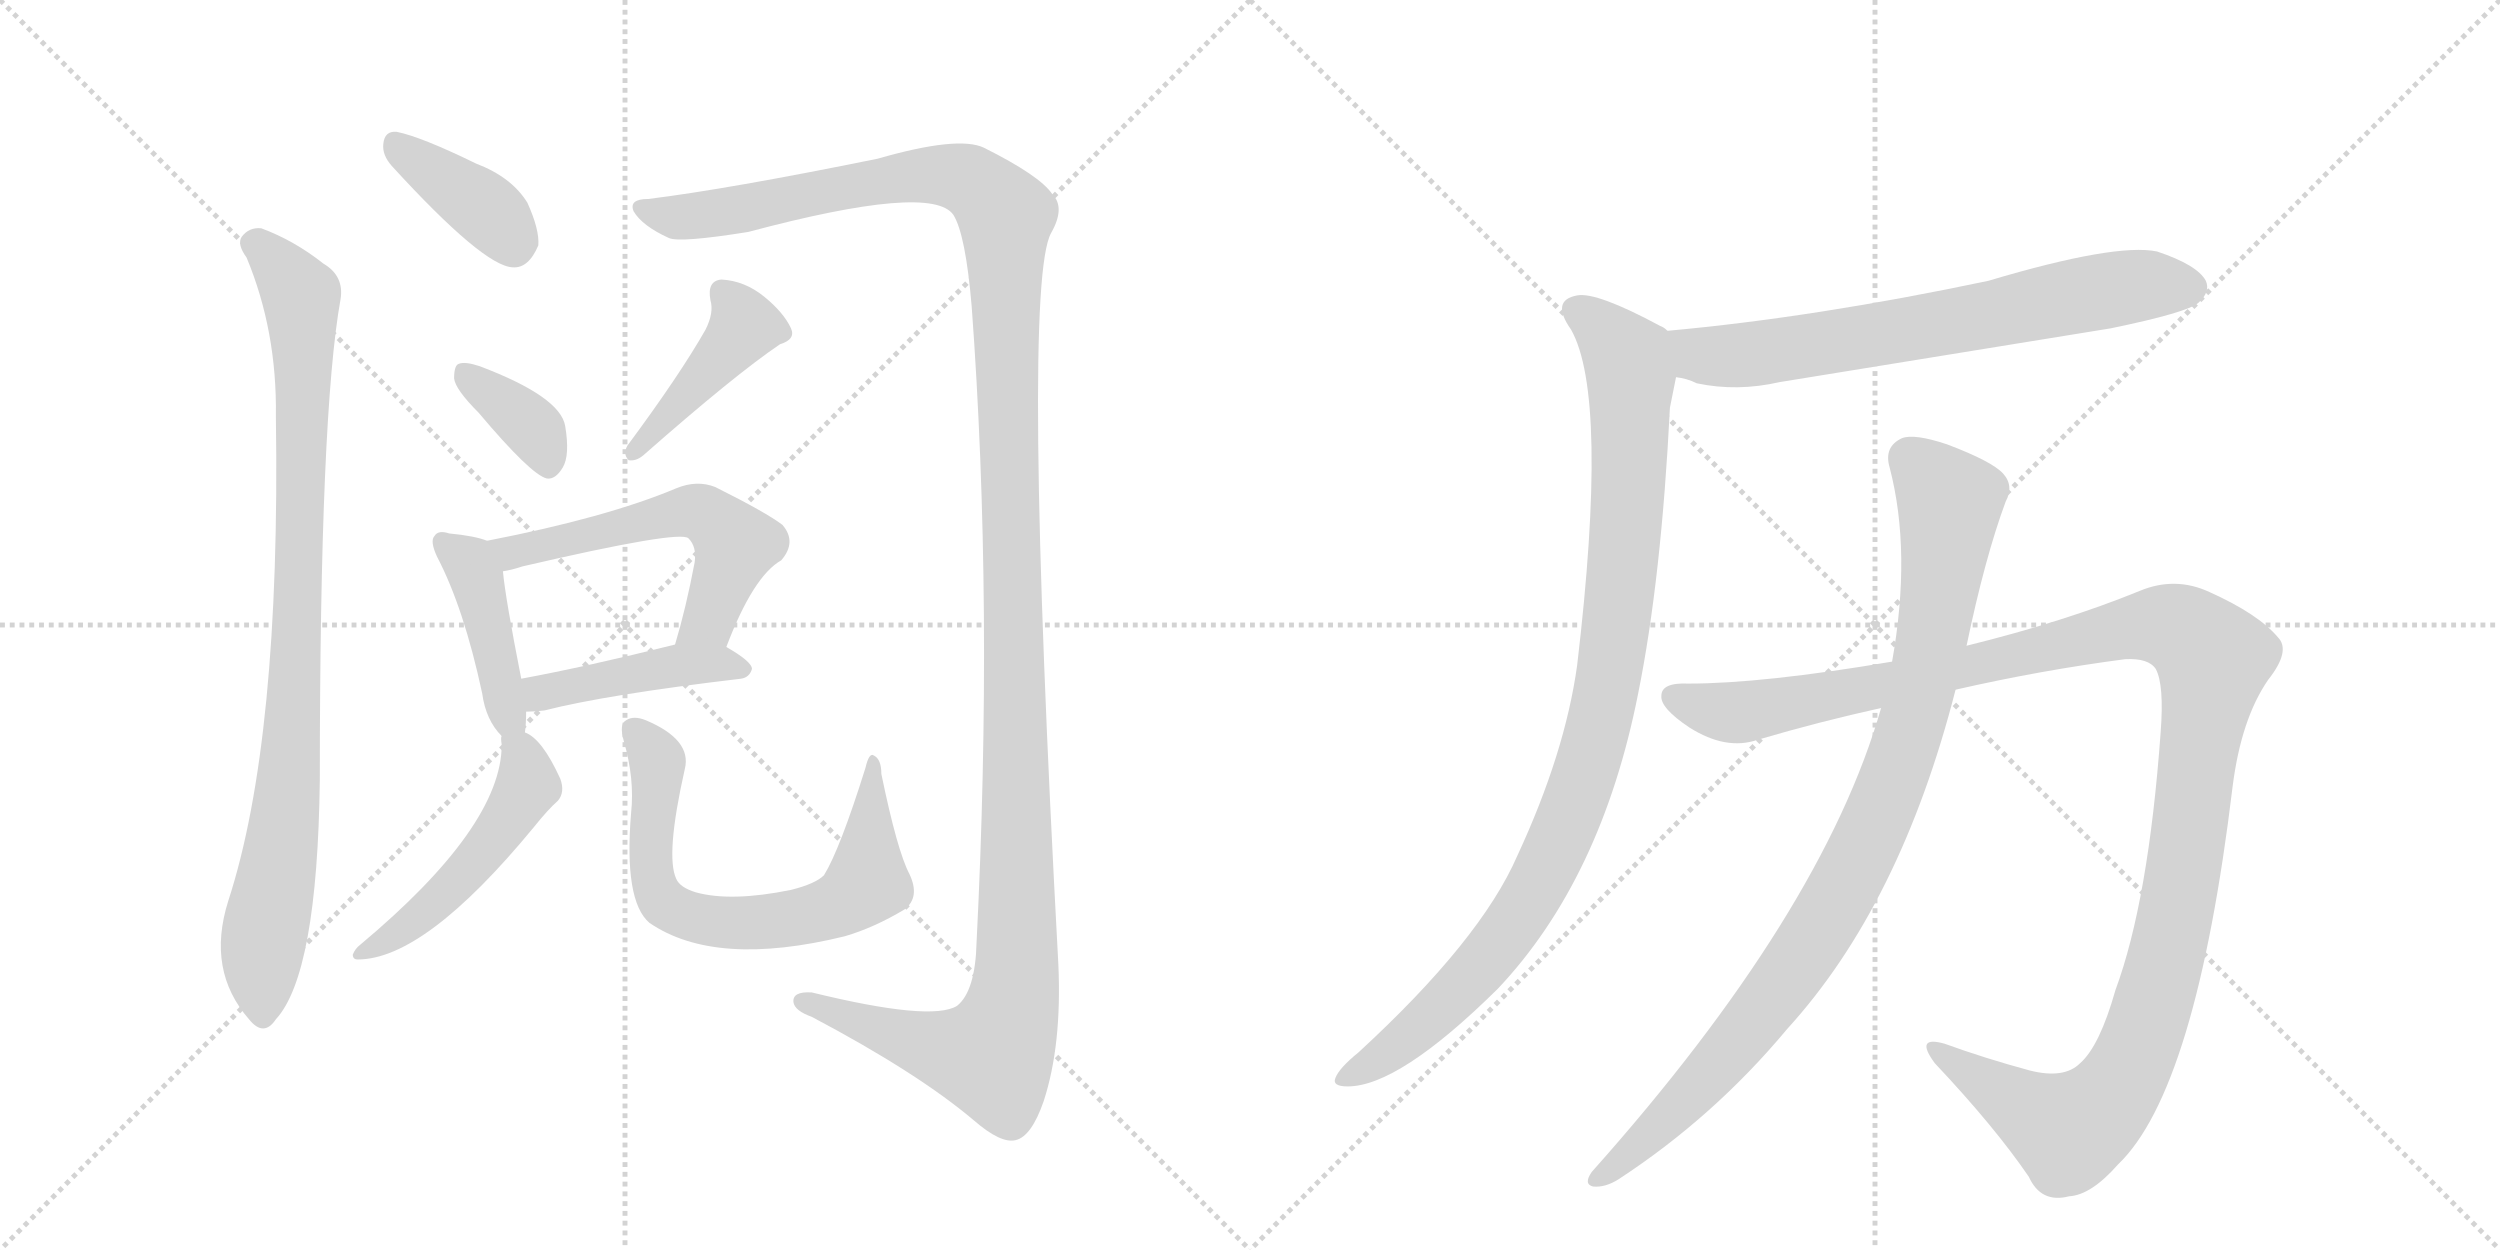 <svg version="1.1" viewBox="0 0 2048 1024" xmlns="http://www.w3.org/2000/svg">
  <g stroke="lightgray" stroke-dasharray="1,1" stroke-width="1" transform="scale(4, 4)">
    <line x1="0" y1="0" x2="256" y2="256"></line>
    <line x1="256" y1="0" x2="0" y2="256"></line>
    <line x1="128" y1="0" x2="128" y2="256"></line>
    <line x1="0" y1="128" x2="256" y2="128"></line>
    <line x1="256" y1="0" x2="512" y2="256"></line>
    <line x1="512" y1="0" x2="256" y2="256"></line>
    <line x1="384" y1="0" x2="384" y2="256"></line>
    <line x1="256" y1="128" x2="512" y2="128"></line>
  </g>
<g transform="scale(1, -1) translate(0, -850)">
   <style type="text/css">
    @keyframes keyframes0 {
      from {
       stroke: black;
       stroke-dashoffset: 381;
       stroke-width: 128;
       }
       55% {
       animation-timing-function: step-end;
       stroke: black;
       stroke-dashoffset: 0;
       stroke-width: 128;
       }
       to {
       stroke: black;
       stroke-width: 1024;
       }
       }
       #make-me-a-hanzi-animation-0 {
         animation: keyframes0 0.56s both;
         animation-delay: 0s;
         animation-timing-function: linear;
       }
    @keyframes keyframes1 {
      from {
       stroke: black;
       stroke-dashoffset: 904;
       stroke-width: 128;
       }
       75% {
       animation-timing-function: step-end;
       stroke: black;
       stroke-dashoffset: 0;
       stroke-width: 128;
       }
       to {
       stroke: black;
       stroke-width: 1024;
       }
       }
       #make-me-a-hanzi-animation-1 {
         animation: keyframes1 0.986s both;
         animation-delay: 0.56s;
         animation-timing-function: linear;
       }
    @keyframes keyframes2 {
      from {
       stroke: black;
       stroke-dashoffset: 1421;
       stroke-width: 128;
       }
       82% {
       animation-timing-function: step-end;
       stroke: black;
       stroke-dashoffset: 0;
       stroke-width: 128;
       }
       to {
       stroke: black;
       stroke-width: 1024;
       }
       }
       #make-me-a-hanzi-animation-2 {
         animation: keyframes2 1.406s both;
         animation-delay: 1.546s;
         animation-timing-function: linear;
       }
    @keyframes keyframes3 {
      from {
       stroke: black;
       stroke-dashoffset: 360;
       stroke-width: 128;
       }
       54% {
       animation-timing-function: step-end;
       stroke: black;
       stroke-dashoffset: 0;
       stroke-width: 128;
       }
       to {
       stroke: black;
       stroke-width: 1024;
       }
       }
       #make-me-a-hanzi-animation-3 {
         animation: keyframes3 0.543s both;
         animation-delay: 2.952s;
         animation-timing-function: linear;
       }
    @keyframes keyframes4 {
      from {
       stroke: black;
       stroke-dashoffset: 426;
       stroke-width: 128;
       }
       58% {
       animation-timing-function: step-end;
       stroke: black;
       stroke-dashoffset: 0;
       stroke-width: 128;
       }
       to {
       stroke: black;
       stroke-width: 1024;
       }
       }
       #make-me-a-hanzi-animation-4 {
         animation: keyframes4 0.597s both;
         animation-delay: 3.495s;
         animation-timing-function: linear;
       }
    @keyframes keyframes5 {
      from {
       stroke: black;
       stroke-dashoffset: 424;
       stroke-width: 128;
       }
       58% {
       animation-timing-function: step-end;
       stroke: black;
       stroke-dashoffset: 0;
       stroke-width: 128;
       }
       to {
       stroke: black;
       stroke-width: 1024;
       }
       }
       #make-me-a-hanzi-animation-5 {
         animation: keyframes5 0.595s both;
         animation-delay: 4.092s;
         animation-timing-function: linear;
       }
    @keyframes keyframes6 {
      from {
       stroke: black;
       stroke-dashoffset: 559;
       stroke-width: 128;
       }
       65% {
       animation-timing-function: step-end;
       stroke: black;
       stroke-dashoffset: 0;
       stroke-width: 128;
       }
       to {
       stroke: black;
       stroke-width: 1024;
       }
       }
       #make-me-a-hanzi-animation-6 {
         animation: keyframes6 0.705s both;
         animation-delay: 4.687s;
         animation-timing-function: linear;
       }
    @keyframes keyframes7 {
      from {
       stroke: black;
       stroke-dashoffset: 434;
       stroke-width: 128;
       }
       59% {
       animation-timing-function: step-end;
       stroke: black;
       stroke-dashoffset: 0;
       stroke-width: 128;
       }
       to {
       stroke: black;
       stroke-width: 1024;
       }
       }
       #make-me-a-hanzi-animation-7 {
         animation: keyframes7 0.603s both;
         animation-delay: 5.392s;
         animation-timing-function: linear;
       }
    @keyframes keyframes8 {
      from {
       stroke: black;
       stroke-dashoffset: 496;
       stroke-width: 128;
       }
       62% {
       animation-timing-function: step-end;
       stroke: black;
       stroke-dashoffset: 0;
       stroke-width: 128;
       }
       to {
       stroke: black;
       stroke-width: 1024;
       }
       }
       #make-me-a-hanzi-animation-8 {
         animation: keyframes8 0.654s both;
         animation-delay: 5.995s;
         animation-timing-function: linear;
       }
    @keyframes keyframes9 {
      from {
       stroke: black;
       stroke-dashoffset: 684;
       stroke-width: 128;
       }
       69% {
       animation-timing-function: step-end;
       stroke: black;
       stroke-dashoffset: 0;
       stroke-width: 128;
       }
       to {
       stroke: black;
       stroke-width: 1024;
       }
       }
       #make-me-a-hanzi-animation-9 {
         animation: keyframes9 0.807s both;
         animation-delay: 6.649s;
         animation-timing-function: linear;
       }
    @keyframes keyframes10 {
      from {
       stroke: black;
       stroke-dashoffset: 685;
       stroke-width: 128;
       }
       69% {
       animation-timing-function: step-end;
       stroke: black;
       stroke-dashoffset: 0;
       stroke-width: 128;
       }
       to {
       stroke: black;
       stroke-width: 1024;
       }
       }
       #make-me-a-hanzi-animation-10 {
         animation: keyframes10 0.807s both;
         animation-delay: 7.455s;
         animation-timing-function: linear;
       }
    @keyframes keyframes11 {
      from {
       stroke: black;
       stroke-dashoffset: 979;
       stroke-width: 128;
       }
       76% {
       animation-timing-function: step-end;
       stroke: black;
       stroke-dashoffset: 0;
       stroke-width: 128;
       }
       to {
       stroke: black;
       stroke-width: 1024;
       }
       }
       #make-me-a-hanzi-animation-11 {
         animation: keyframes11 1.047s both;
         animation-delay: 8.263s;
         animation-timing-function: linear;
       }
    @keyframes keyframes12 {
      from {
       stroke: black;
       stroke-dashoffset: 1257;
       stroke-width: 128;
       }
       80% {
       animation-timing-function: step-end;
       stroke: black;
       stroke-dashoffset: 0;
       stroke-width: 128;
       }
       to {
       stroke: black;
       stroke-width: 1024;
       }
       }
       #make-me-a-hanzi-animation-12 {
         animation: keyframes12 1.273s both;
         animation-delay: 9.309s;
         animation-timing-function: linear;
       }
    @keyframes keyframes13 {
      from {
       stroke: black;
       stroke-dashoffset: 947;
       stroke-width: 128;
       }
       76% {
       animation-timing-function: step-end;
       stroke: black;
       stroke-dashoffset: 0;
       stroke-width: 128;
       }
       to {
       stroke: black;
       stroke-width: 1024;
       }
       }
       #make-me-a-hanzi-animation-13 {
         animation: keyframes13 1.021s both;
         animation-delay: 10.582s;
         animation-timing-function: linear;
       }
</style>
<path d="M 321 714 Q 396 632 420 631 Q 433 630 441 649 Q 442 662 432 684 Q 419 705 390 716 Q 345 738 325 742 Q 315 743 314 732 Q 313 723 321 714 Z" fill="lightgray"></path> 
<path d="M 202 639 Q 227 579 226 509 Q 230 244 187 112 Q 169 55 204 15 Q 216 0 226 15 Q 260 52 262 211 Q 262 511 279 605 Q 282 624 265 634 Q 241 653 214 663 Q 204 664 198 656 Q 194 650 202 639 Z" fill="lightgray"></path> 
<path d="M 531 687 Q 515 687 519 677 Q 526 665 548 655 Q 557 651 613 660 Q 763 700 781 674 Q 791 658 796 599 Q 814 355 800 78 Q 799 38 784 26 Q 763 13 665 37 Q 649 38 650 29 Q 651 22 665 17 Q 752 -29 798 -68 Q 820 -87 832 -84 Q 845 -81 855 -52 Q 870 -6 867 60 Q 837 615 861 659 Q 873 680 862 691 Q 852 706 806 729 Q 785 739 719 720 Q 596 695 531 687 Z" fill="lightgray"></path> 
<path d="M 392 512 Q 435 461 448 458 Q 455 457 461 467 Q 467 477 463 501 Q 459 525 393 550 Q 381 554 376 552 Q 372 551 372 540 Q 373 531 392 512 Z" fill="lightgray"></path> 
<path d="M 578 580 Q 557 543 514 485 Q 510 478 515 473 Q 521 472 527 477 Q 602 543 639 568 Q 652 572 648 581 Q 642 594 626 607 Q 610 620 591 621 Q 579 620 582 604 Q 585 594 578 580 Z" fill="lightgray"></path> 
<path d="M 430 250 Q 431 257 431 267 L 427 294 Q 414 360 412 382 C 410 403 410 403 399 407 Q 389 411 368 413 Q 359 416 356 411 Q 352 407 358 394 Q 380 352 395 282 Q 398 260 411 247 C 428 228 428 228 430 250 Z" fill="lightgray"></path> 
<path d="M 595 320 Q 617 378 640 391 Q 653 406 641 420 Q 628 430 586 451 Q 571 457 554 450 Q 497 426 399 407 C 370 401 383 376 412 382 Q 419 383 428 386 Q 557 416 564 409 Q 571 402 569 389 Q 562 352 553 322 C 545 293 584 292 595 320 Z" fill="lightgray"></path> 
<path d="M 431 267 Q 438 267 446 268 Q 497 281 607 294 Q 614 295 616 302 Q 616 308 595 320 C 580 329 580 329 553 322 Q 481 304 427 294 C 398 288 401 266 431 267 Z" fill="lightgray"></path> 
<path d="M 411 247 Q 410 246 411 240 Q 411 173 295 76 Q 291 73 289 68 Q 289 64 293 64 Q 348 64 437 172 Q 449 187 457 194 Q 463 201 459 212 Q 444 245 430 250 C 411 261 411 261 411 247 Z" fill="lightgray"></path> 
<path d="M 745 134 Q 735 153 722 216 Q 722 228 716 231 Q 712 234 709 221 Q 688 154 675 133 Q 668 126 648 121 Q 599 111 570 119 Q 557 123 554 130 Q 545 149 561 220 Q 567 244 529 260 Q 519 264 513 260 Q 507 257 511 243 Q 520 212 517 184 Q 511 112 532 94 Q 586 57 692 83 Q 716 90 741 105 Q 754 115 745 134 Z" fill="lightgray"></path> 
<path d="M 1373 541 Q 1382 540 1390 536 Q 1423 529 1458 537 L 1729 581 Q 1792 594 1801 602 Q 1811 611 1807 620 Q 1800 633 1767 644 Q 1733 651 1629 620 Q 1487 590 1366 579 C 1336 576 1344 548 1373 541 Z" fill="lightgray"></path> 
<path d="M 1366 579 Q 1363 582 1360 583 Q 1308 611 1292 608 Q 1270 604 1287 580 Q 1318 525 1292 305 Q 1282 233 1243 149 Q 1213 80 1113 -12 Q 1097 -25 1094 -33 Q 1091 -40 1104 -40 Q 1146 -40 1227 40 Q 1312 130 1342 282 Q 1361 376 1368 516 L 1373 541 C 1379 570 1379 572 1366 579 Z" fill="lightgray"></path> 
<path d="M 1602 285 Q 1672 301 1741 310 Q 1760 311 1766 302 Q 1773 289 1770 250 Q 1760 112 1733 39 Q 1720 -7 1704 -21 Q 1691 -34 1663 -27 Q 1626 -17 1593 -5 Q 1568 2 1585 -21 Q 1634 -73 1662 -114 Q 1672 -136 1695 -130 Q 1713 -129 1735 -104 Q 1799 -43 1829 206 Q 1836 261 1858 293 Q 1877 317 1866 328 Q 1850 347 1810 365 Q 1782 378 1753 366 Q 1692 341 1611 321 L 1550 308 Q 1444 290 1383 290 Q 1361 291 1361 280 Q 1360 270 1384 254 Q 1414 235 1440 244 Q 1491 259 1541 270 L 1602 285 Z" fill="lightgray"></path> 
<path d="M 1541 270 Q 1493 102 1304 -110 Q 1297 -120 1305 -122 Q 1315 -123 1326 -116 Q 1404 -65 1464 7 Q 1557 109 1602 285 L 1611 321 Q 1626 393 1643 439 Q 1650 452 1641 462 Q 1632 472 1595 486 Q 1568 495 1558 491 Q 1543 484 1548 467 Q 1566 398 1550 308 L 1541 270 Z" fill="lightgray"></path> 
      <clipPath id="make-me-a-hanzi-clip-0">
      <path d="M 321 714 Q 396 632 420 631 Q 433 630 441 649 Q 442 662 432 684 Q 419 705 390 716 Q 345 738 325 742 Q 315 743 314 732 Q 313 723 321 714 Z" fill="lightgray"></path>
      </clipPath>
      <path clip-path="url(#make-me-a-hanzi-clip-0)" d="M 327 729 L 406 672 L 421 649 " fill="none" id="make-me-a-hanzi-animation-0" stroke-dasharray="253 506" stroke-linecap="round"></path>

      <clipPath id="make-me-a-hanzi-clip-1">
      <path d="M 202 639 Q 227 579 226 509 Q 230 244 187 112 Q 169 55 204 15 Q 216 0 226 15 Q 260 52 262 211 Q 262 511 279 605 Q 282 624 265 634 Q 241 653 214 663 Q 204 664 198 656 Q 194 650 202 639 Z" fill="lightgray"></path>
      </clipPath>
      <path clip-path="url(#make-me-a-hanzi-clip-1)" d="M 208 651 L 243 613 L 248 588 L 241 269 L 234 177 L 216 84 L 215 19 " fill="none" id="make-me-a-hanzi-animation-1" stroke-dasharray="776 1552" stroke-linecap="round"></path>

      <clipPath id="make-me-a-hanzi-clip-2">
      <path d="M 531 687 Q 515 687 519 677 Q 526 665 548 655 Q 557 651 613 660 Q 763 700 781 674 Q 791 658 796 599 Q 814 355 800 78 Q 799 38 784 26 Q 763 13 665 37 Q 649 38 650 29 Q 651 22 665 17 Q 752 -29 798 -68 Q 820 -87 832 -84 Q 845 -81 855 -52 Q 870 -6 867 60 Q 837 615 861 659 Q 873 680 862 691 Q 852 706 806 729 Q 785 739 719 720 Q 596 695 531 687 Z" fill="lightgray"></path>
      </clipPath>
      <path clip-path="url(#make-me-a-hanzi-clip-2)" d="M 528 678 L 558 672 L 600 676 L 734 705 L 771 707 L 801 698 L 824 673 L 835 73 L 825 10 L 813 -15 L 797 -14 L 658 29 " fill="none" id="make-me-a-hanzi-animation-2" stroke-dasharray="1293 2586" stroke-linecap="round"></path>

      <clipPath id="make-me-a-hanzi-clip-3">
      <path d="M 392 512 Q 435 461 448 458 Q 455 457 461 467 Q 467 477 463 501 Q 459 525 393 550 Q 381 554 376 552 Q 372 551 372 540 Q 373 531 392 512 Z" fill="lightgray"></path>
      </clipPath>
      <path clip-path="url(#make-me-a-hanzi-clip-3)" d="M 380 544 L 439 496 L 450 470 " fill="none" id="make-me-a-hanzi-animation-3" stroke-dasharray="232 464" stroke-linecap="round"></path>

      <clipPath id="make-me-a-hanzi-clip-4">
      <path d="M 578 580 Q 557 543 514 485 Q 510 478 515 473 Q 521 472 527 477 Q 602 543 639 568 Q 652 572 648 581 Q 642 594 626 607 Q 610 620 591 621 Q 579 620 582 604 Q 585 594 578 580 Z" fill="lightgray"></path>
      </clipPath>
      <path clip-path="url(#make-me-a-hanzi-clip-4)" d="M 592 610 L 610 583 L 520 479 " fill="none" id="make-me-a-hanzi-animation-4" stroke-dasharray="298 596" stroke-linecap="round"></path>

      <clipPath id="make-me-a-hanzi-clip-5">
      <path d="M 430 250 Q 431 257 431 267 L 427 294 Q 414 360 412 382 C 410 403 410 403 399 407 Q 389 411 368 413 Q 359 416 356 411 Q 352 407 358 394 Q 380 352 395 282 Q 398 260 411 247 C 428 228 428 228 430 250 Z" fill="lightgray"></path>
      </clipPath>
      <path clip-path="url(#make-me-a-hanzi-clip-5)" d="M 363 406 L 390 378 L 412 279 L 424 254 " fill="none" id="make-me-a-hanzi-animation-5" stroke-dasharray="296 592" stroke-linecap="round"></path>

      <clipPath id="make-me-a-hanzi-clip-6">
      <path d="M 595 320 Q 617 378 640 391 Q 653 406 641 420 Q 628 430 586 451 Q 571 457 554 450 Q 497 426 399 407 C 370 401 383 376 412 382 Q 419 383 428 386 Q 557 416 564 409 Q 571 402 569 389 Q 562 352 553 322 C 545 293 584 292 595 320 Z" fill="lightgray"></path>
      </clipPath>
      <path clip-path="url(#make-me-a-hanzi-clip-6)" d="M 409 404 L 420 397 L 439 398 L 544 428 L 571 431 L 585 425 L 603 404 L 581 342 L 560 327 " fill="none" id="make-me-a-hanzi-animation-6" stroke-dasharray="431 862" stroke-linecap="round"></path>

      <clipPath id="make-me-a-hanzi-clip-7">
      <path d="M 431 267 Q 438 267 446 268 Q 497 281 607 294 Q 614 295 616 302 Q 616 308 595 320 C 580 329 580 329 553 322 Q 481 304 427 294 C 398 288 401 266 431 267 Z" fill="lightgray"></path>
      </clipPath>
      <path clip-path="url(#make-me-a-hanzi-clip-7)" d="M 434 288 L 443 282 L 549 305 L 608 302 " fill="none" id="make-me-a-hanzi-animation-7" stroke-dasharray="306 612" stroke-linecap="round"></path>

      <clipPath id="make-me-a-hanzi-clip-8">
      <path d="M 411 247 Q 410 246 411 240 Q 411 173 295 76 Q 291 73 289 68 Q 289 64 293 64 Q 348 64 437 172 Q 449 187 457 194 Q 463 201 459 212 Q 444 245 430 250 C 411 261 411 261 411 247 Z" fill="lightgray"></path>
      </clipPath>
      <path clip-path="url(#make-me-a-hanzi-clip-8)" d="M 416 244 L 427 233 L 433 210 L 415 176 L 354 107 L 295 70 " fill="none" id="make-me-a-hanzi-animation-8" stroke-dasharray="368 736" stroke-linecap="round"></path>

      <clipPath id="make-me-a-hanzi-clip-9">
      <path d="M 745 134 Q 735 153 722 216 Q 722 228 716 231 Q 712 234 709 221 Q 688 154 675 133 Q 668 126 648 121 Q 599 111 570 119 Q 557 123 554 130 Q 545 149 561 220 Q 567 244 529 260 Q 519 264 513 260 Q 507 257 511 243 Q 520 212 517 184 Q 511 112 532 94 Q 586 57 692 83 Q 716 90 741 105 Q 754 115 745 134 Z" fill="lightgray"></path>
      </clipPath>
      <path clip-path="url(#make-me-a-hanzi-clip-9)" d="M 519 252 L 537 231 L 540 213 L 532 152 L 536 123 L 544 110 L 576 96 L 660 100 L 690 110 L 711 127 L 714 225 " fill="none" id="make-me-a-hanzi-animation-9" stroke-dasharray="556 1112" stroke-linecap="round"></path>

      <clipPath id="make-me-a-hanzi-clip-10">
      <path d="M 1373 541 Q 1382 540 1390 536 Q 1423 529 1458 537 L 1729 581 Q 1792 594 1801 602 Q 1811 611 1807 620 Q 1800 633 1767 644 Q 1733 651 1629 620 Q 1487 590 1366 579 C 1336 576 1344 548 1373 541 Z" fill="lightgray"></path>
      </clipPath>
      <path clip-path="url(#make-me-a-hanzi-clip-10)" d="M 1374 574 L 1393 559 L 1446 561 L 1744 615 L 1793 615 " fill="none" id="make-me-a-hanzi-animation-10" stroke-dasharray="557 1114" stroke-linecap="round"></path>

      <clipPath id="make-me-a-hanzi-clip-11">
      <path d="M 1366 579 Q 1363 582 1360 583 Q 1308 611 1292 608 Q 1270 604 1287 580 Q 1318 525 1292 305 Q 1282 233 1243 149 Q 1213 80 1113 -12 Q 1097 -25 1094 -33 Q 1091 -40 1104 -40 Q 1146 -40 1227 40 Q 1312 130 1342 282 Q 1361 376 1368 516 L 1373 541 C 1379 570 1379 572 1366 579 Z" fill="lightgray"></path>
      </clipPath>
      <path clip-path="url(#make-me-a-hanzi-clip-11)" d="M 1293 593 L 1307 586 L 1333 557 L 1336 541 L 1330 391 L 1303 229 L 1269 143 L 1232 82 L 1152 -1 L 1102 -32 " fill="none" id="make-me-a-hanzi-animation-11" stroke-dasharray="851 1702" stroke-linecap="round"></path>

      <clipPath id="make-me-a-hanzi-clip-12">
      <path d="M 1602 285 Q 1672 301 1741 310 Q 1760 311 1766 302 Q 1773 289 1770 250 Q 1760 112 1733 39 Q 1720 -7 1704 -21 Q 1691 -34 1663 -27 Q 1626 -17 1593 -5 Q 1568 2 1585 -21 Q 1634 -73 1662 -114 Q 1672 -136 1695 -130 Q 1713 -129 1735 -104 Q 1799 -43 1829 206 Q 1836 261 1858 293 Q 1877 317 1866 328 Q 1850 347 1810 365 Q 1782 378 1753 366 Q 1692 341 1611 321 L 1550 308 Q 1444 290 1383 290 Q 1361 291 1361 280 Q 1360 270 1384 254 Q 1414 235 1440 244 Q 1491 259 1541 270 L 1602 285 Z" fill="lightgray"></path>
      </clipPath>
      <path clip-path="url(#make-me-a-hanzi-clip-12)" d="M 1371 279 L 1428 267 L 1743 336 L 1778 337 L 1810 315 L 1781 94 L 1760 13 L 1734 -43 L 1694 -76 L 1586 -11 " fill="none" id="make-me-a-hanzi-animation-12" stroke-dasharray="1129 2258" stroke-linecap="round"></path>

      <clipPath id="make-me-a-hanzi-clip-13">
      <path d="M 1541 270 Q 1493 102 1304 -110 Q 1297 -120 1305 -122 Q 1315 -123 1326 -116 Q 1404 -65 1464 7 Q 1557 109 1602 285 L 1611 321 Q 1626 393 1643 439 Q 1650 452 1641 462 Q 1632 472 1595 486 Q 1568 495 1558 491 Q 1543 484 1548 467 Q 1566 398 1550 308 L 1541 270 Z" fill="lightgray"></path>
      </clipPath>
      <path clip-path="url(#make-me-a-hanzi-clip-13)" d="M 1564 474 L 1590 449 L 1597 434 L 1573 283 L 1536 174 L 1495 96 L 1440 17 L 1371 -61 L 1310 -116 " fill="none" id="make-me-a-hanzi-animation-13" stroke-dasharray="819 1638" stroke-linecap="round"></path>

</g>
</svg>
